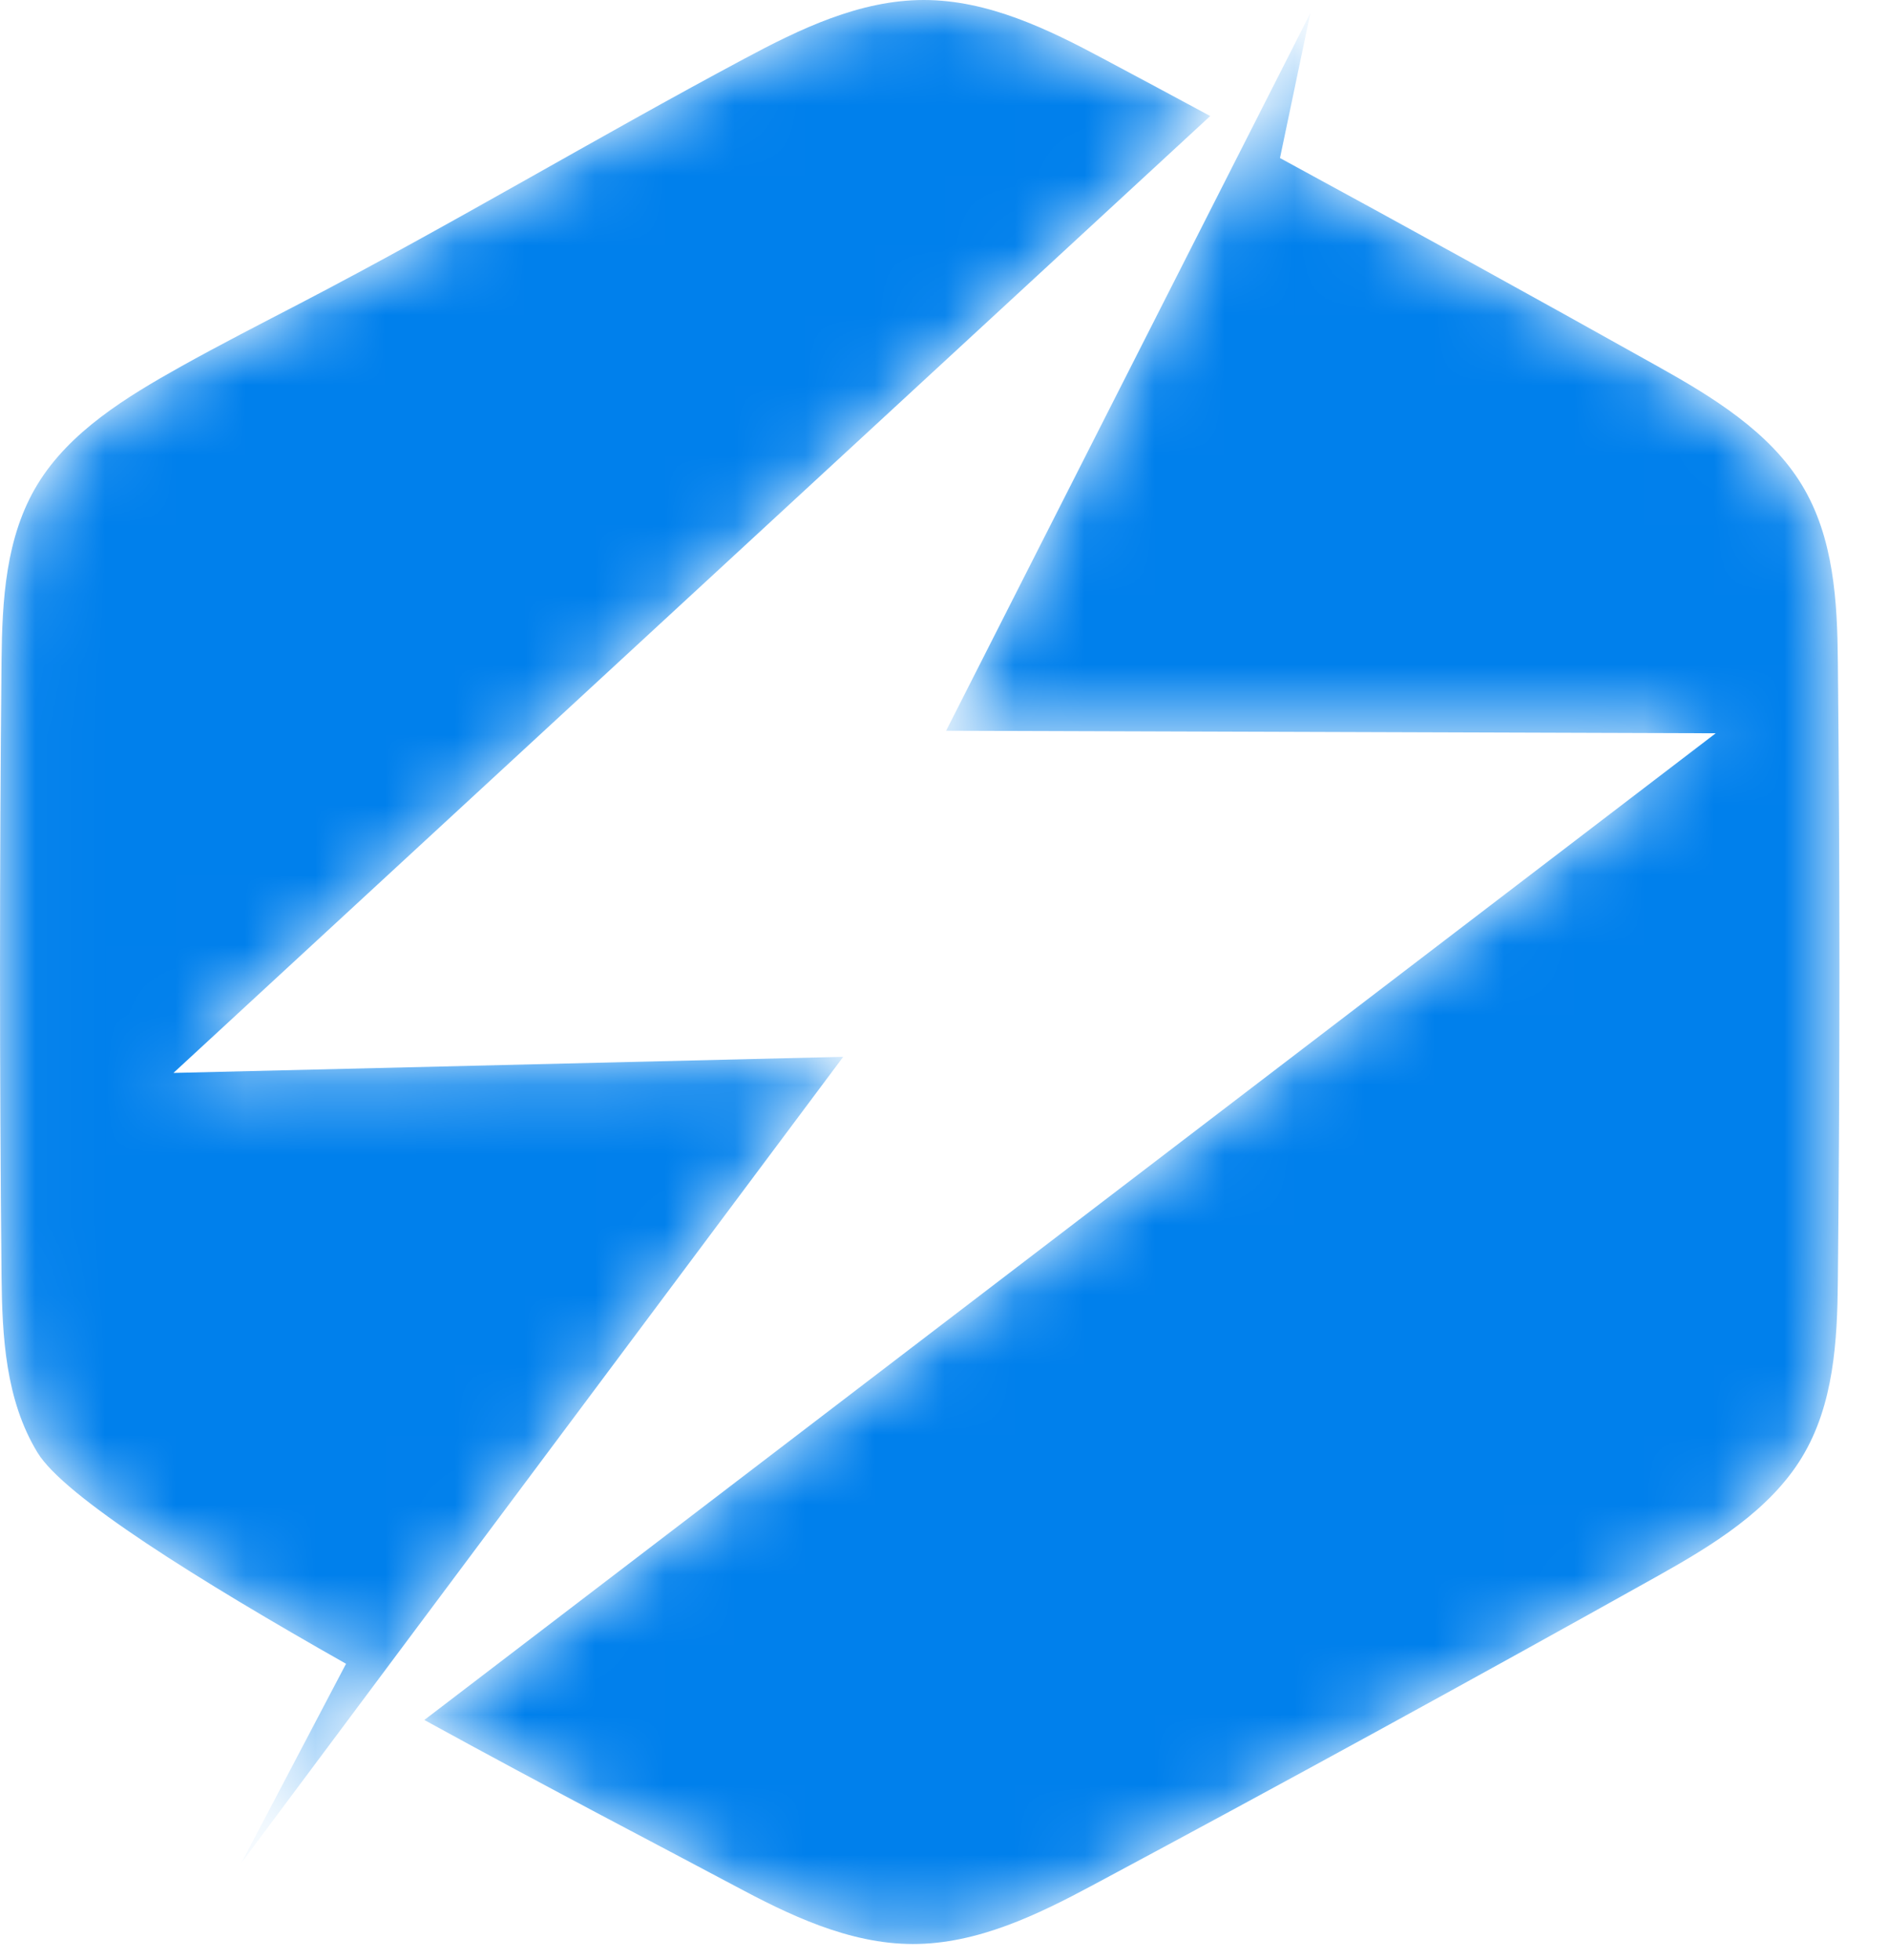 <svg width="27" height="28" viewBox="0 0 27 28" fill="none" xmlns="http://www.w3.org/2000/svg">
<mask id="mask0" mask-type="alpha" maskUnits="userSpaceOnUse" x="0" y="0" width="18" height="27">
<path fill-rule="evenodd" clip-rule="evenodd" d="M10.643 0.837C8.508 1.977 6.451 3.211 4.291 4.334V4.334C3.72 4.631 3.145 4.925 2.584 5.238V5.238C1.811 5.67 0.997 6.165 0.537 6.919V6.919C0.077 7.672 0.031 8.587 0.022 9.436V9.436C-0.007 12.34 -0.007 15.331 0.022 18.239V18.239C0.031 19.088 0.077 20.003 0.537 20.756V20.756C0.919 21.382 2.834 22.577 4.946 23.772V23.772L3.453 26.612L6.023 23.17L12.052 15.1L2.479 15.33L17.298 1.658C16.786 1.382 16.275 1.108 15.766 0.837V0.837C14.984 0.419 14.124 0 13.204 0V0C12.285 0 11.424 0.419 10.643 0.837" fill="white"/>
</mask>
<g mask="url(#mask0)">
<path fill-rule="evenodd" clip-rule="evenodd" d="M10.643 0.837C8.508 1.977 6.451 3.211 4.291 4.334V4.334C3.72 4.631 3.145 4.925 2.584 5.238V5.238C1.811 5.67 0.997 6.165 0.537 6.919V6.919C0.077 7.672 0.031 8.587 0.022 9.436V9.436C-0.007 12.34 -0.007 15.331 0.022 18.239V18.239C0.031 19.088 0.077 20.003 0.537 20.756V20.756C0.919 21.382 2.834 22.577 4.946 23.772V23.772L3.453 26.612L6.023 23.17L12.052 15.1L2.479 15.33L17.298 1.658C16.786 1.382 16.275 1.108 15.766 0.837V0.837C14.984 0.419 14.124 0 13.204 0V0C12.285 0 11.424 0.419 10.643 0.837" fill="#0080EC"/>
</g>
<mask id="mask1" mask-type="alpha" maskUnits="userSpaceOnUse" x="6" y="0" width="21" height="28">
<path fill-rule="evenodd" clip-rule="evenodd" d="M17.154 3.289L13.523 10.441L24.523 10.477L6.065 24.575C7.846 25.553 9.576 26.45 10.483 26.935V26.935C11.267 27.355 12.129 27.776 13.051 27.776V27.776C13.973 27.776 14.836 27.355 15.62 26.935V26.935C18.3 25.501 21.046 23.998 23.701 22.514V22.514C24.476 22.08 25.292 21.582 25.753 20.826V20.826C26.214 20.069 26.261 19.15 26.269 18.297V18.297C26.299 15.378 26.299 12.382 26.269 9.454V9.454C26.261 8.601 26.214 7.682 25.753 6.926V6.926C25.292 6.169 24.476 5.671 23.701 5.238V5.238C21.924 4.244 20.107 3.242 18.295 2.258V2.258L18.729 0.188L17.154 3.289Z" fill="white"/>
</mask>
<g mask="url(#mask1)">
<path fill-rule="evenodd" clip-rule="evenodd" d="M17.154 3.289L13.523 10.441L24.523 10.477L6.065 24.575C7.846 25.553 9.576 26.45 10.483 26.935V26.935C11.267 27.355 12.129 27.776 13.051 27.776V27.776C13.973 27.776 14.836 27.355 15.62 26.935V26.935C18.3 25.501 21.046 23.998 23.701 22.514V22.514C24.476 22.08 25.292 21.582 25.753 20.826V20.826C26.214 20.069 26.261 19.15 26.269 18.297V18.297C26.299 15.378 26.299 12.382 26.269 9.454V9.454C26.261 8.601 26.214 7.682 25.753 6.926V6.926C25.292 6.169 24.476 5.671 23.701 5.238V5.238C21.924 4.244 20.107 3.242 18.295 2.258V2.258L18.729 0.188L17.154 3.289Z" fill="#0080EC"/>
</g>
</svg>
